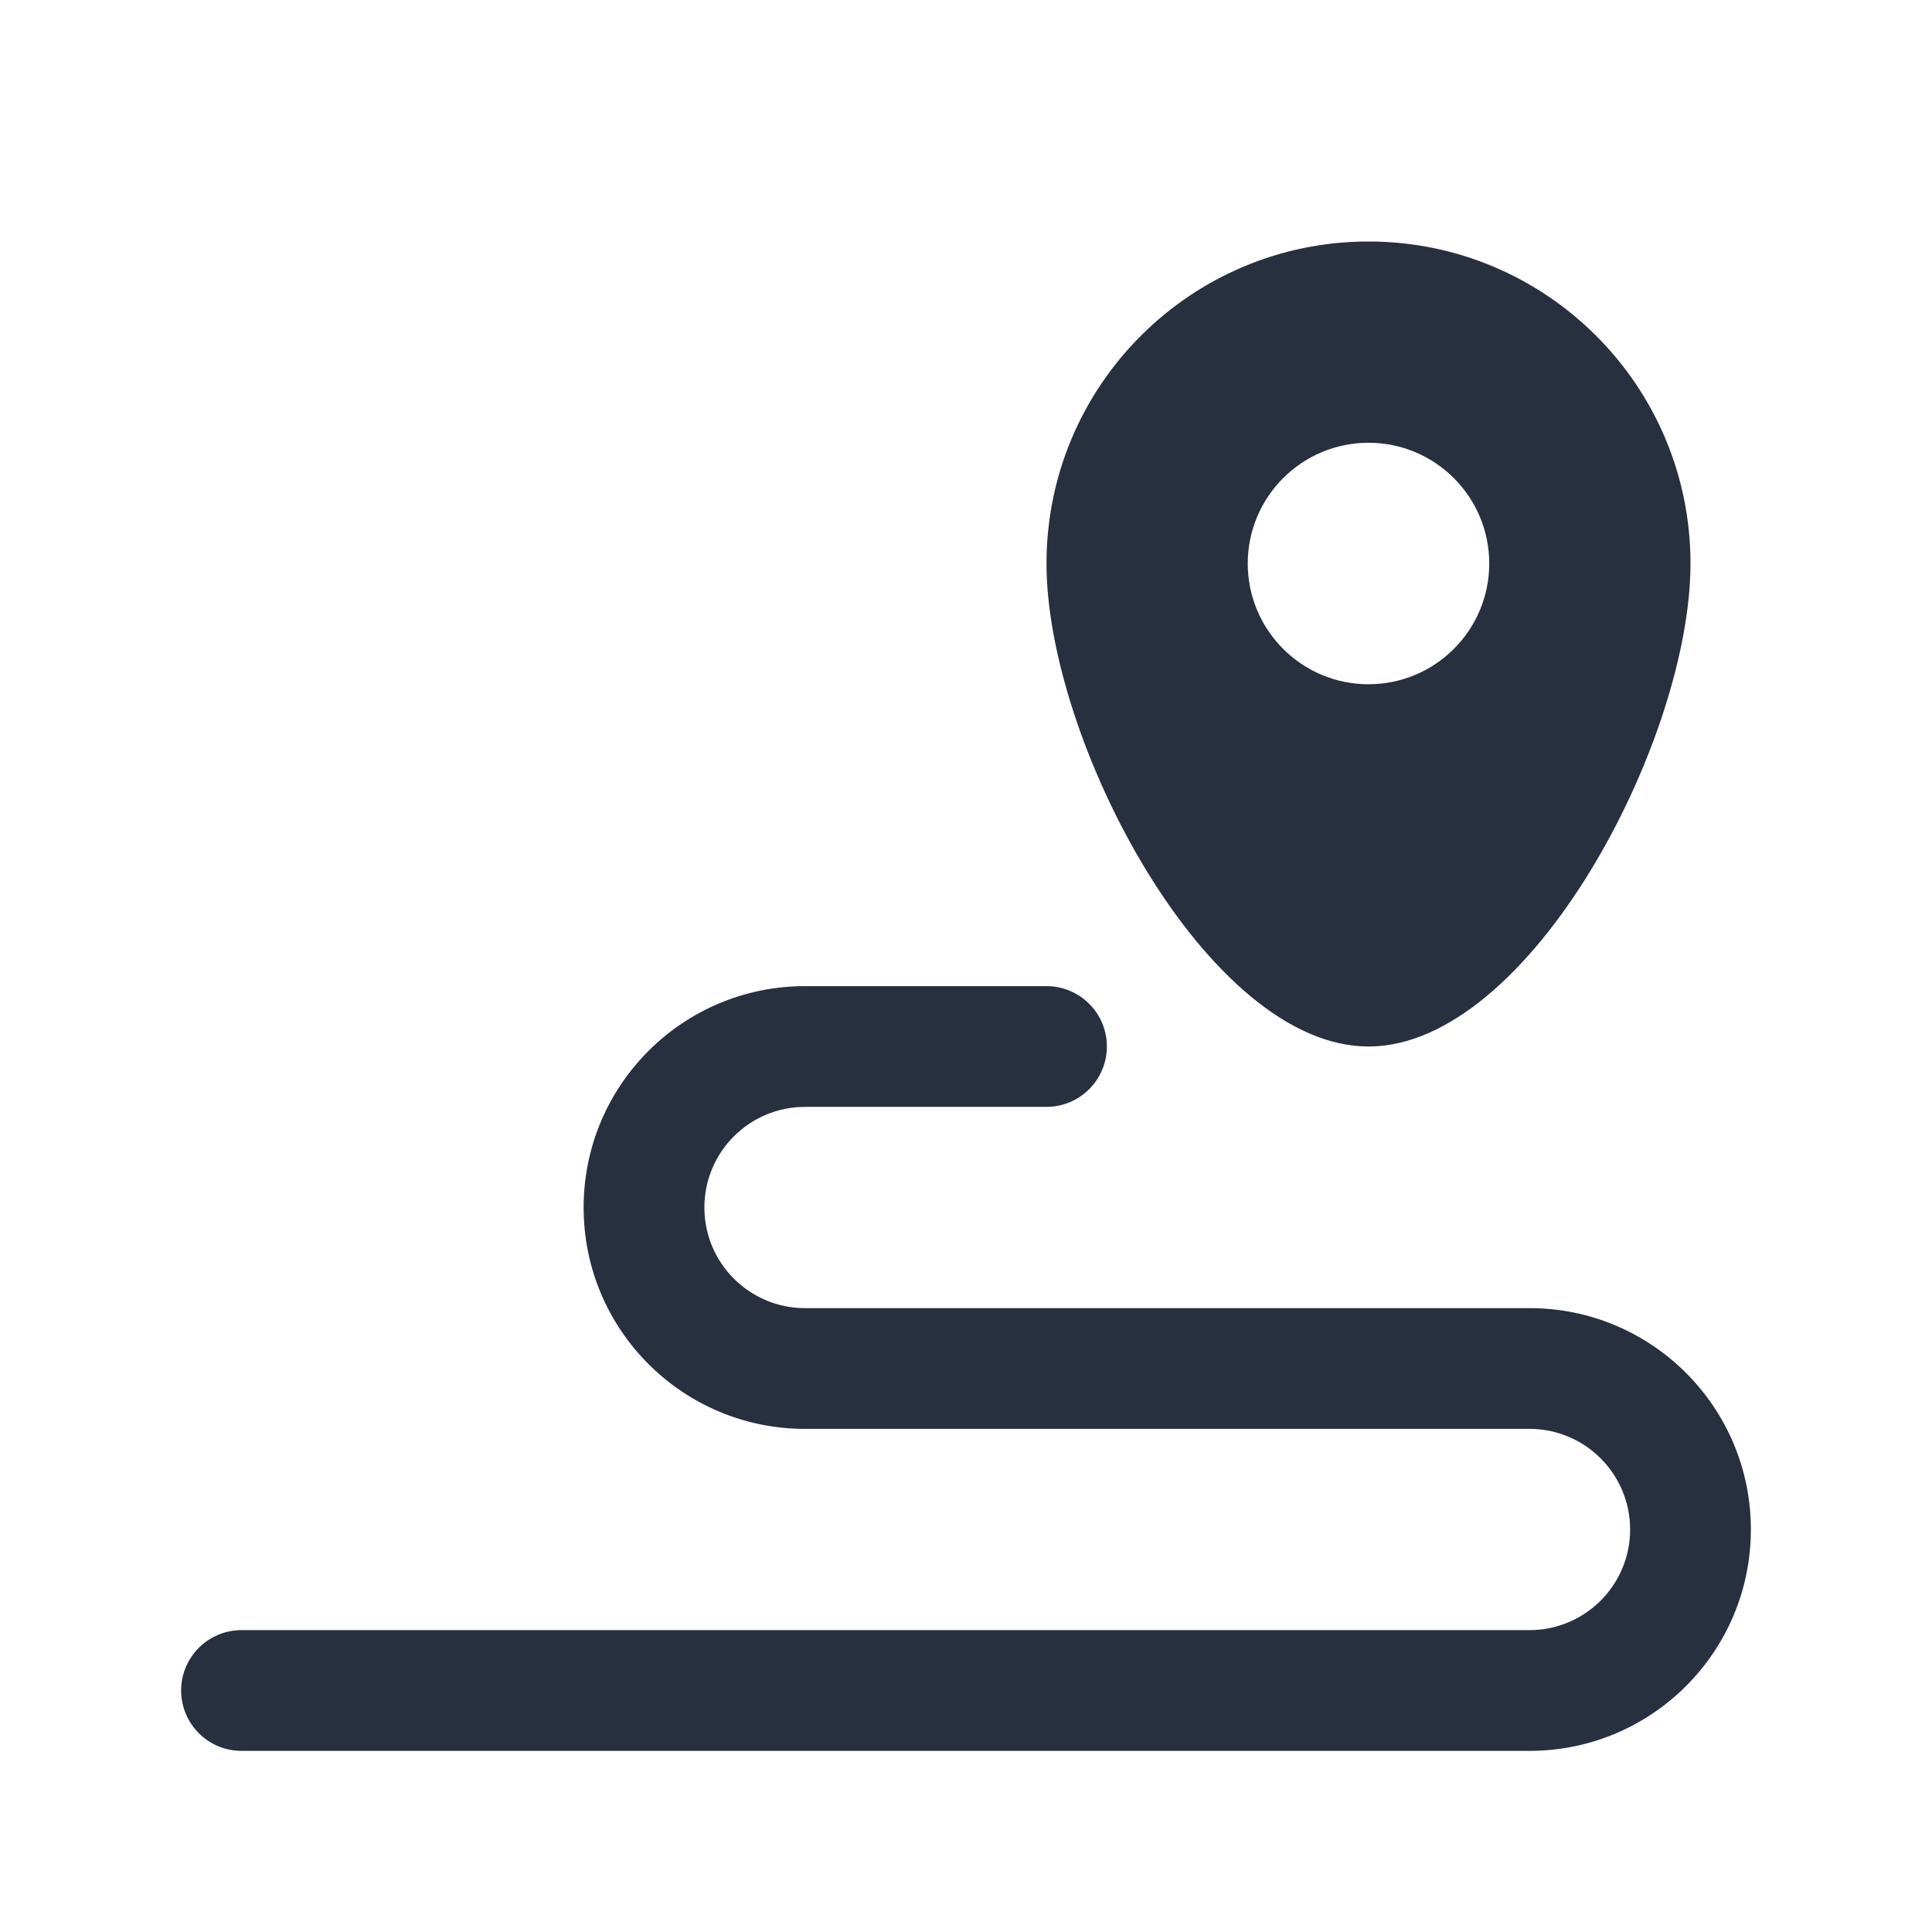 <svg  viewBox="0 0 24 24" fill="none" xmlns="http://www.w3.org/2000/svg">
<path fill-rule="evenodd" clip-rule="evenodd" d="M21 7C21 9.209 19 13 17 13C15 13 13 9.209 13 7C13 4.791 14.791 3 17 3C19.209 3 21 4.791 21 7ZM18.5 7C18.5 7.828 17.828 8.5 17 8.5C16.172 8.5 15.5 7.828 15.5 7C15.5 6.172 16.172 5.5 17 5.5C17.828 5.5 18.5 6.172 18.5 7ZM10 12.25C8.481 12.25 7.25 13.481 7.25 15C7.25 16.519 8.481 17.75 10 17.75H19C19.69 17.75 20.25 18.31 20.25 19C20.25 19.69 19.69 20.25 19 20.25H3C2.586 20.25 2.25 20.586 2.25 21C2.25 21.414 2.586 21.75 3 21.75H19C20.519 21.75 21.75 20.519 21.75 19C21.75 17.481 20.519 16.25 19 16.25H10C9.31 16.25 8.75 15.69 8.75 15C8.75 14.31 9.31 13.75 10 13.75H13C13.414 13.75 13.75 13.414 13.75 13C13.75 12.586 13.414 12.25 13 12.25H10Z" fill="#28303F"/>
</svg>
